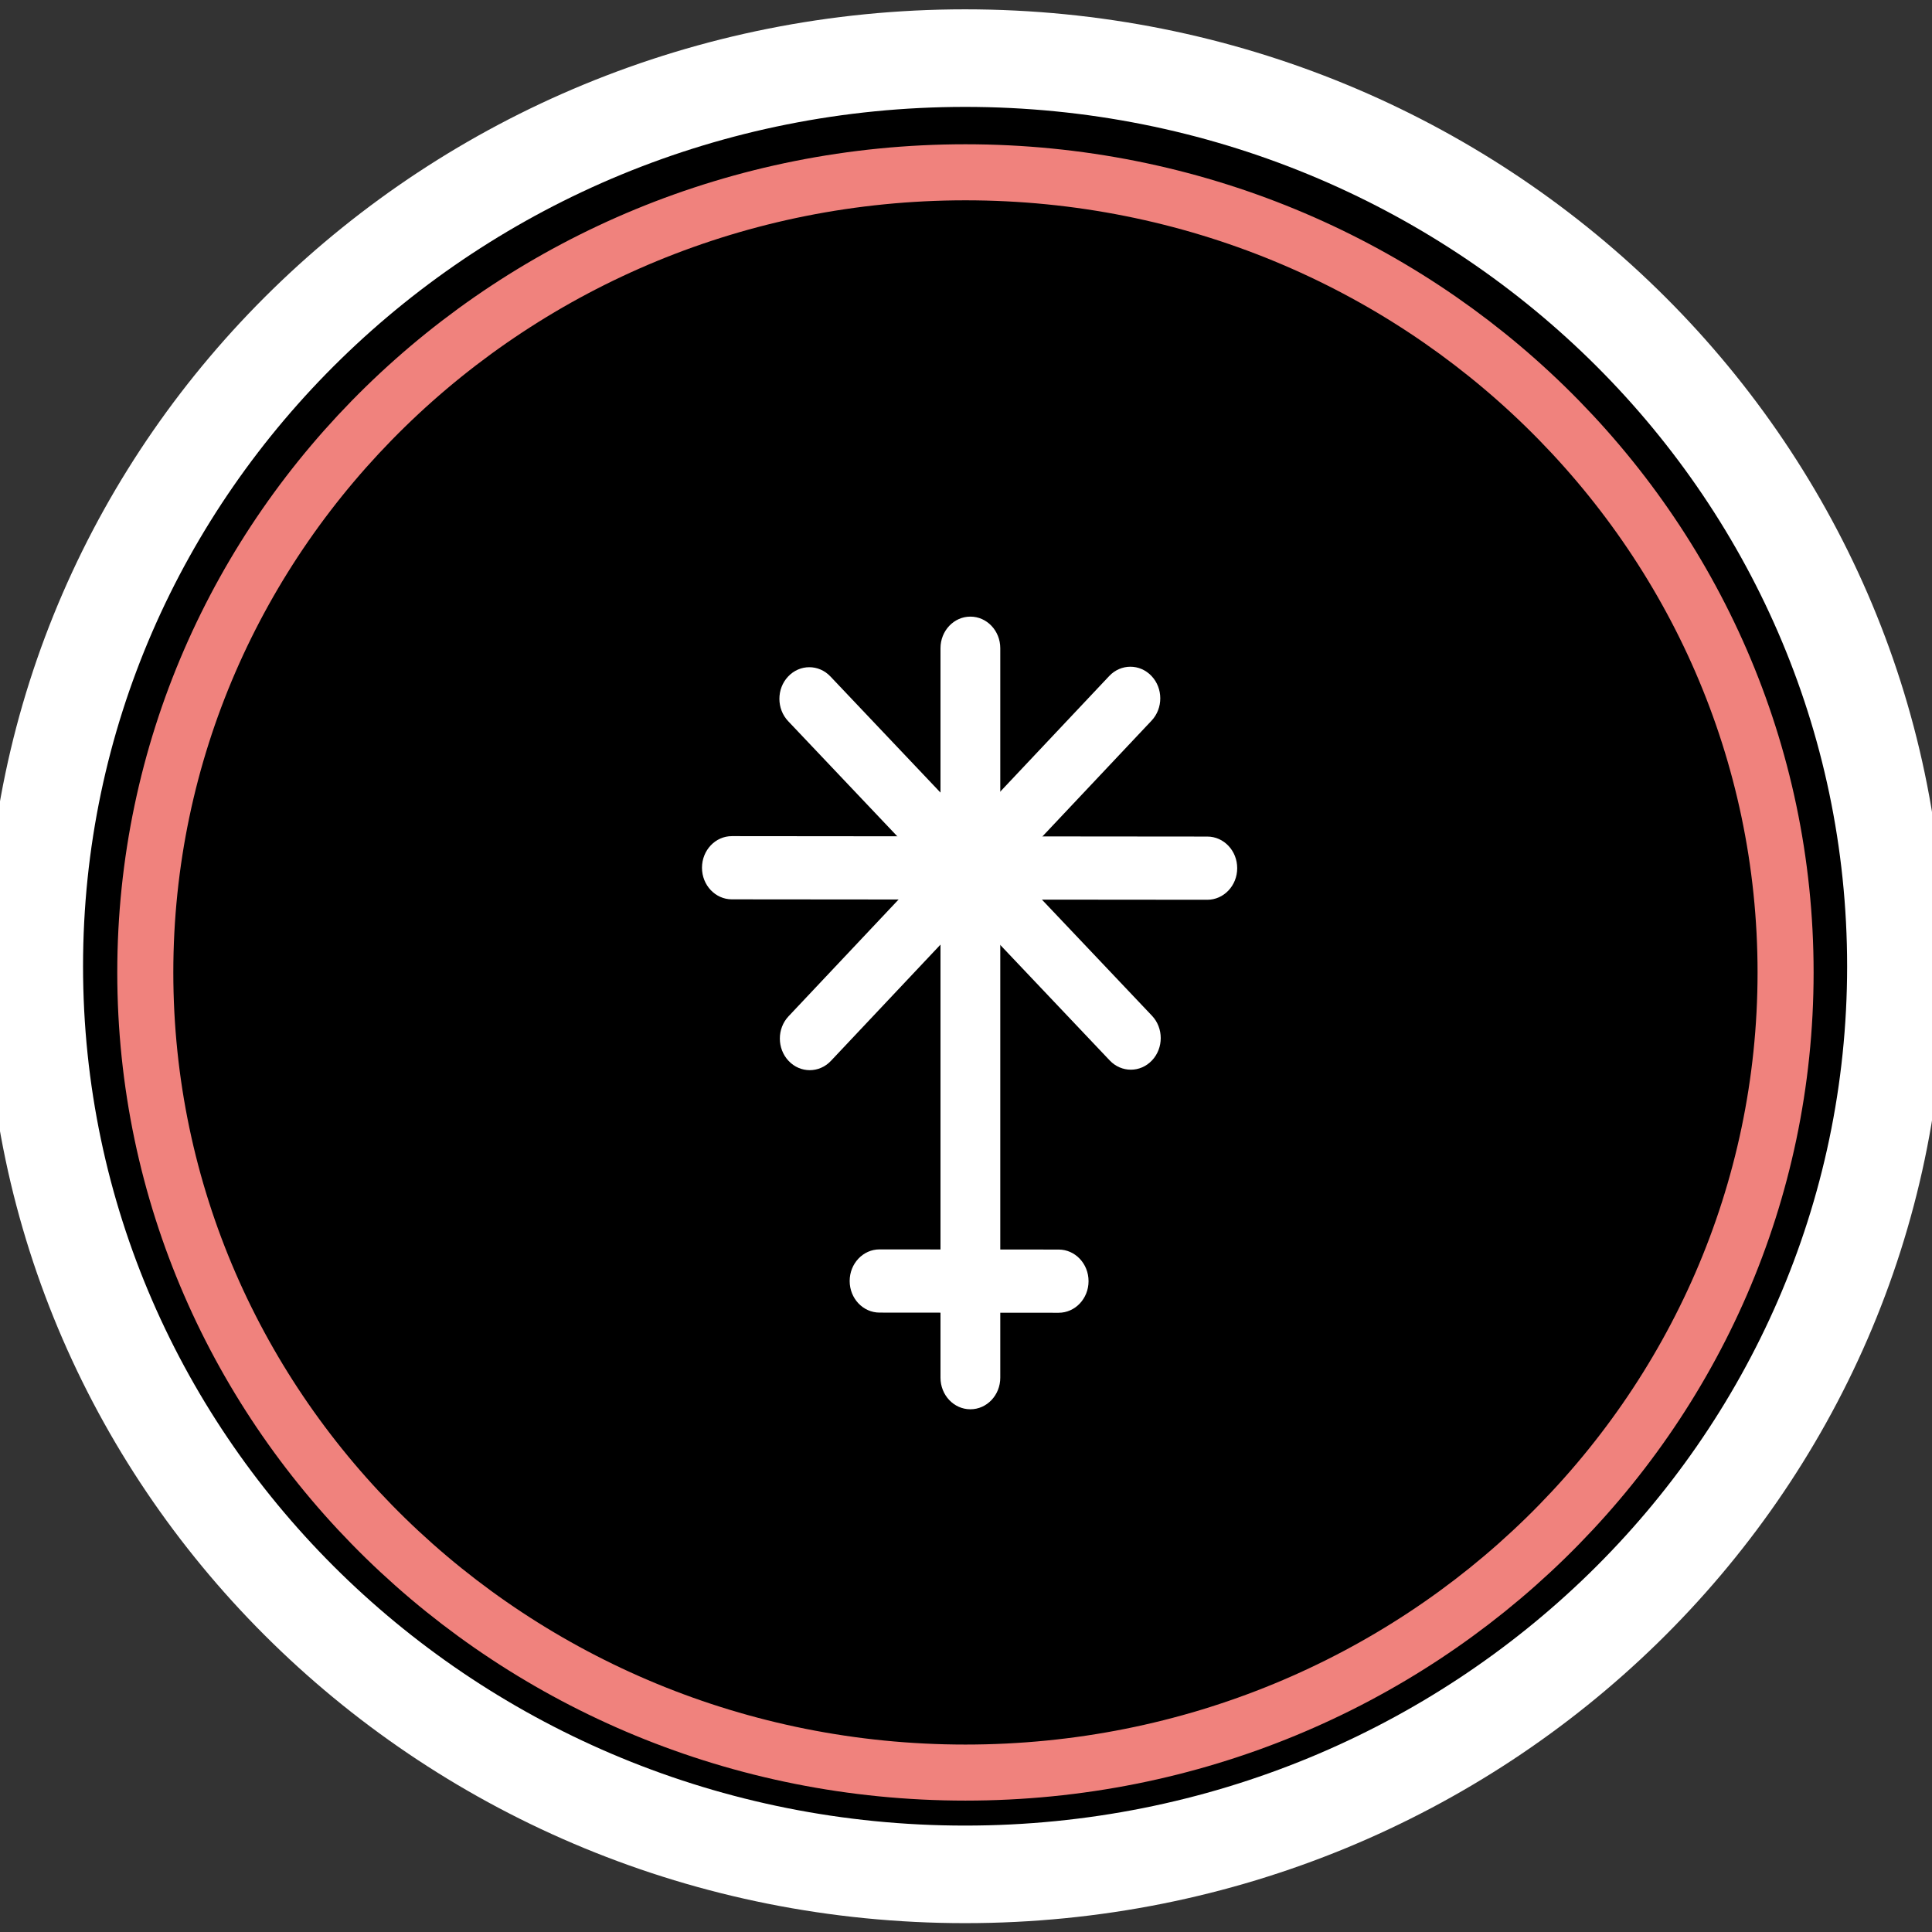 <svg width="512" height="512" viewBox="0 0 512 512" fill="none" xmlns="http://www.w3.org/2000/svg">
<rect x="0" y="0" width="512" height="512" fill="#333333" stroke="none"/>
<g clip-path="url(#clip0_1_2)">
<path d="M255.757 496.726C391.993 496.726 502.435 388.977 502.435 256.063C502.435 123.149 391.993 15.401 255.757 15.401C119.521 15.401 9.08 123.149 9.08 256.063C9.08 388.977 119.521 496.726 255.757 496.726Z" fill="black" stroke="white" stroke-width="25.856"/>
<path fill-rule="evenodd" clip-rule="evenodd" d="M265.083 171.784C265.083 167.16 261.538 163.411 257.165 163.411C257.165 163.411 257.16 163.411 257.155 163.411C252.786 163.411 249.241 167.16 249.241 171.784C249.241 205.524 249.241 331.356 249.241 365.101C249.241 369.725 252.786 373.474 257.155 373.474C257.16 373.474 257.165 373.474 257.165 373.474C261.538 373.474 265.083 369.725 265.083 365.101C265.083 331.356 265.083 205.524 265.083 171.784V171.784Z" fill="white"/>
<path fill-rule="evenodd" clip-rule="evenodd" d="M233.094 331.102C228.723 331.098 225.175 334.843 225.171 339.468C225.171 339.468 225.171 339.473 225.171 339.477C225.168 344.097 228.71 347.848 233.082 347.852C245.243 347.863 268.389 347.884 280.551 347.895C284.924 347.899 288.472 344.154 288.476 339.534C288.476 339.53 288.476 339.525 288.476 339.525C288.479 334.9 284.937 331.149 280.564 331.145C268.402 331.134 245.256 331.113 233.094 331.102V331.102Z" fill="white"/>
<path fill-rule="evenodd" clip-rule="evenodd" d="M193.958 221.585C189.583 221.581 186.038 225.326 186.034 229.95C186.034 229.95 186.034 229.955 186.034 229.96C186.03 234.579 189.57 238.33 193.945 238.334C218.8 238.356 295.091 238.425 319.947 238.447C324.318 238.451 327.867 234.706 327.87 230.087C327.87 230.082 327.87 230.077 327.87 230.077C327.874 225.454 324.331 221.703 319.959 221.699C295.104 221.676 218.813 221.608 193.958 221.585V221.585Z" fill="white"/>
<path fill-rule="evenodd" clip-rule="evenodd" d="M220.064 179.264C216.969 175.998 211.955 176.004 208.866 179.277C208.866 179.277 208.863 179.28 208.86 179.284C205.774 182.554 205.779 187.855 208.875 191.121C225.924 209.11 277.042 263.045 294.092 281.034C297.187 284.3 302.2 284.294 305.286 281.024C305.29 281.02 305.293 281.017 305.293 281.017C308.382 277.744 308.377 272.443 305.281 269.177C288.232 251.188 237.114 197.253 220.064 179.264V179.264Z" fill="white"/>
<path fill-rule="evenodd" clip-rule="evenodd" d="M208.978 269.319C205.891 272.594 205.9 277.895 208.998 281.16C208.998 281.16 209.002 281.163 209.005 281.167C212.1 284.428 217.113 284.419 220.2 281.144C237.201 263.104 288.174 209.018 305.175 190.978C308.262 187.703 308.253 182.402 305.158 179.141C305.155 179.137 305.152 179.134 305.152 179.134C302.053 175.869 297.04 175.878 293.953 179.153C276.952 197.193 225.979 251.279 208.978 269.319V269.319Z" fill="white"/>
<path d="M255.851 469.752C375.888 469.752 473.198 374.816 473.198 257.706C473.198 140.596 375.888 45.659 255.851 45.659C135.814 45.659 38.505 140.596 38.505 257.706C38.505 374.816 135.814 469.752 255.851 469.752Z" stroke="#F0827D" stroke-width="14.853"/>
</g>
<defs>
<clipPath id="clip0_1_2">
<rect width="512" height="512" fill="white"/>
</clipPath>
</defs>
</svg>
